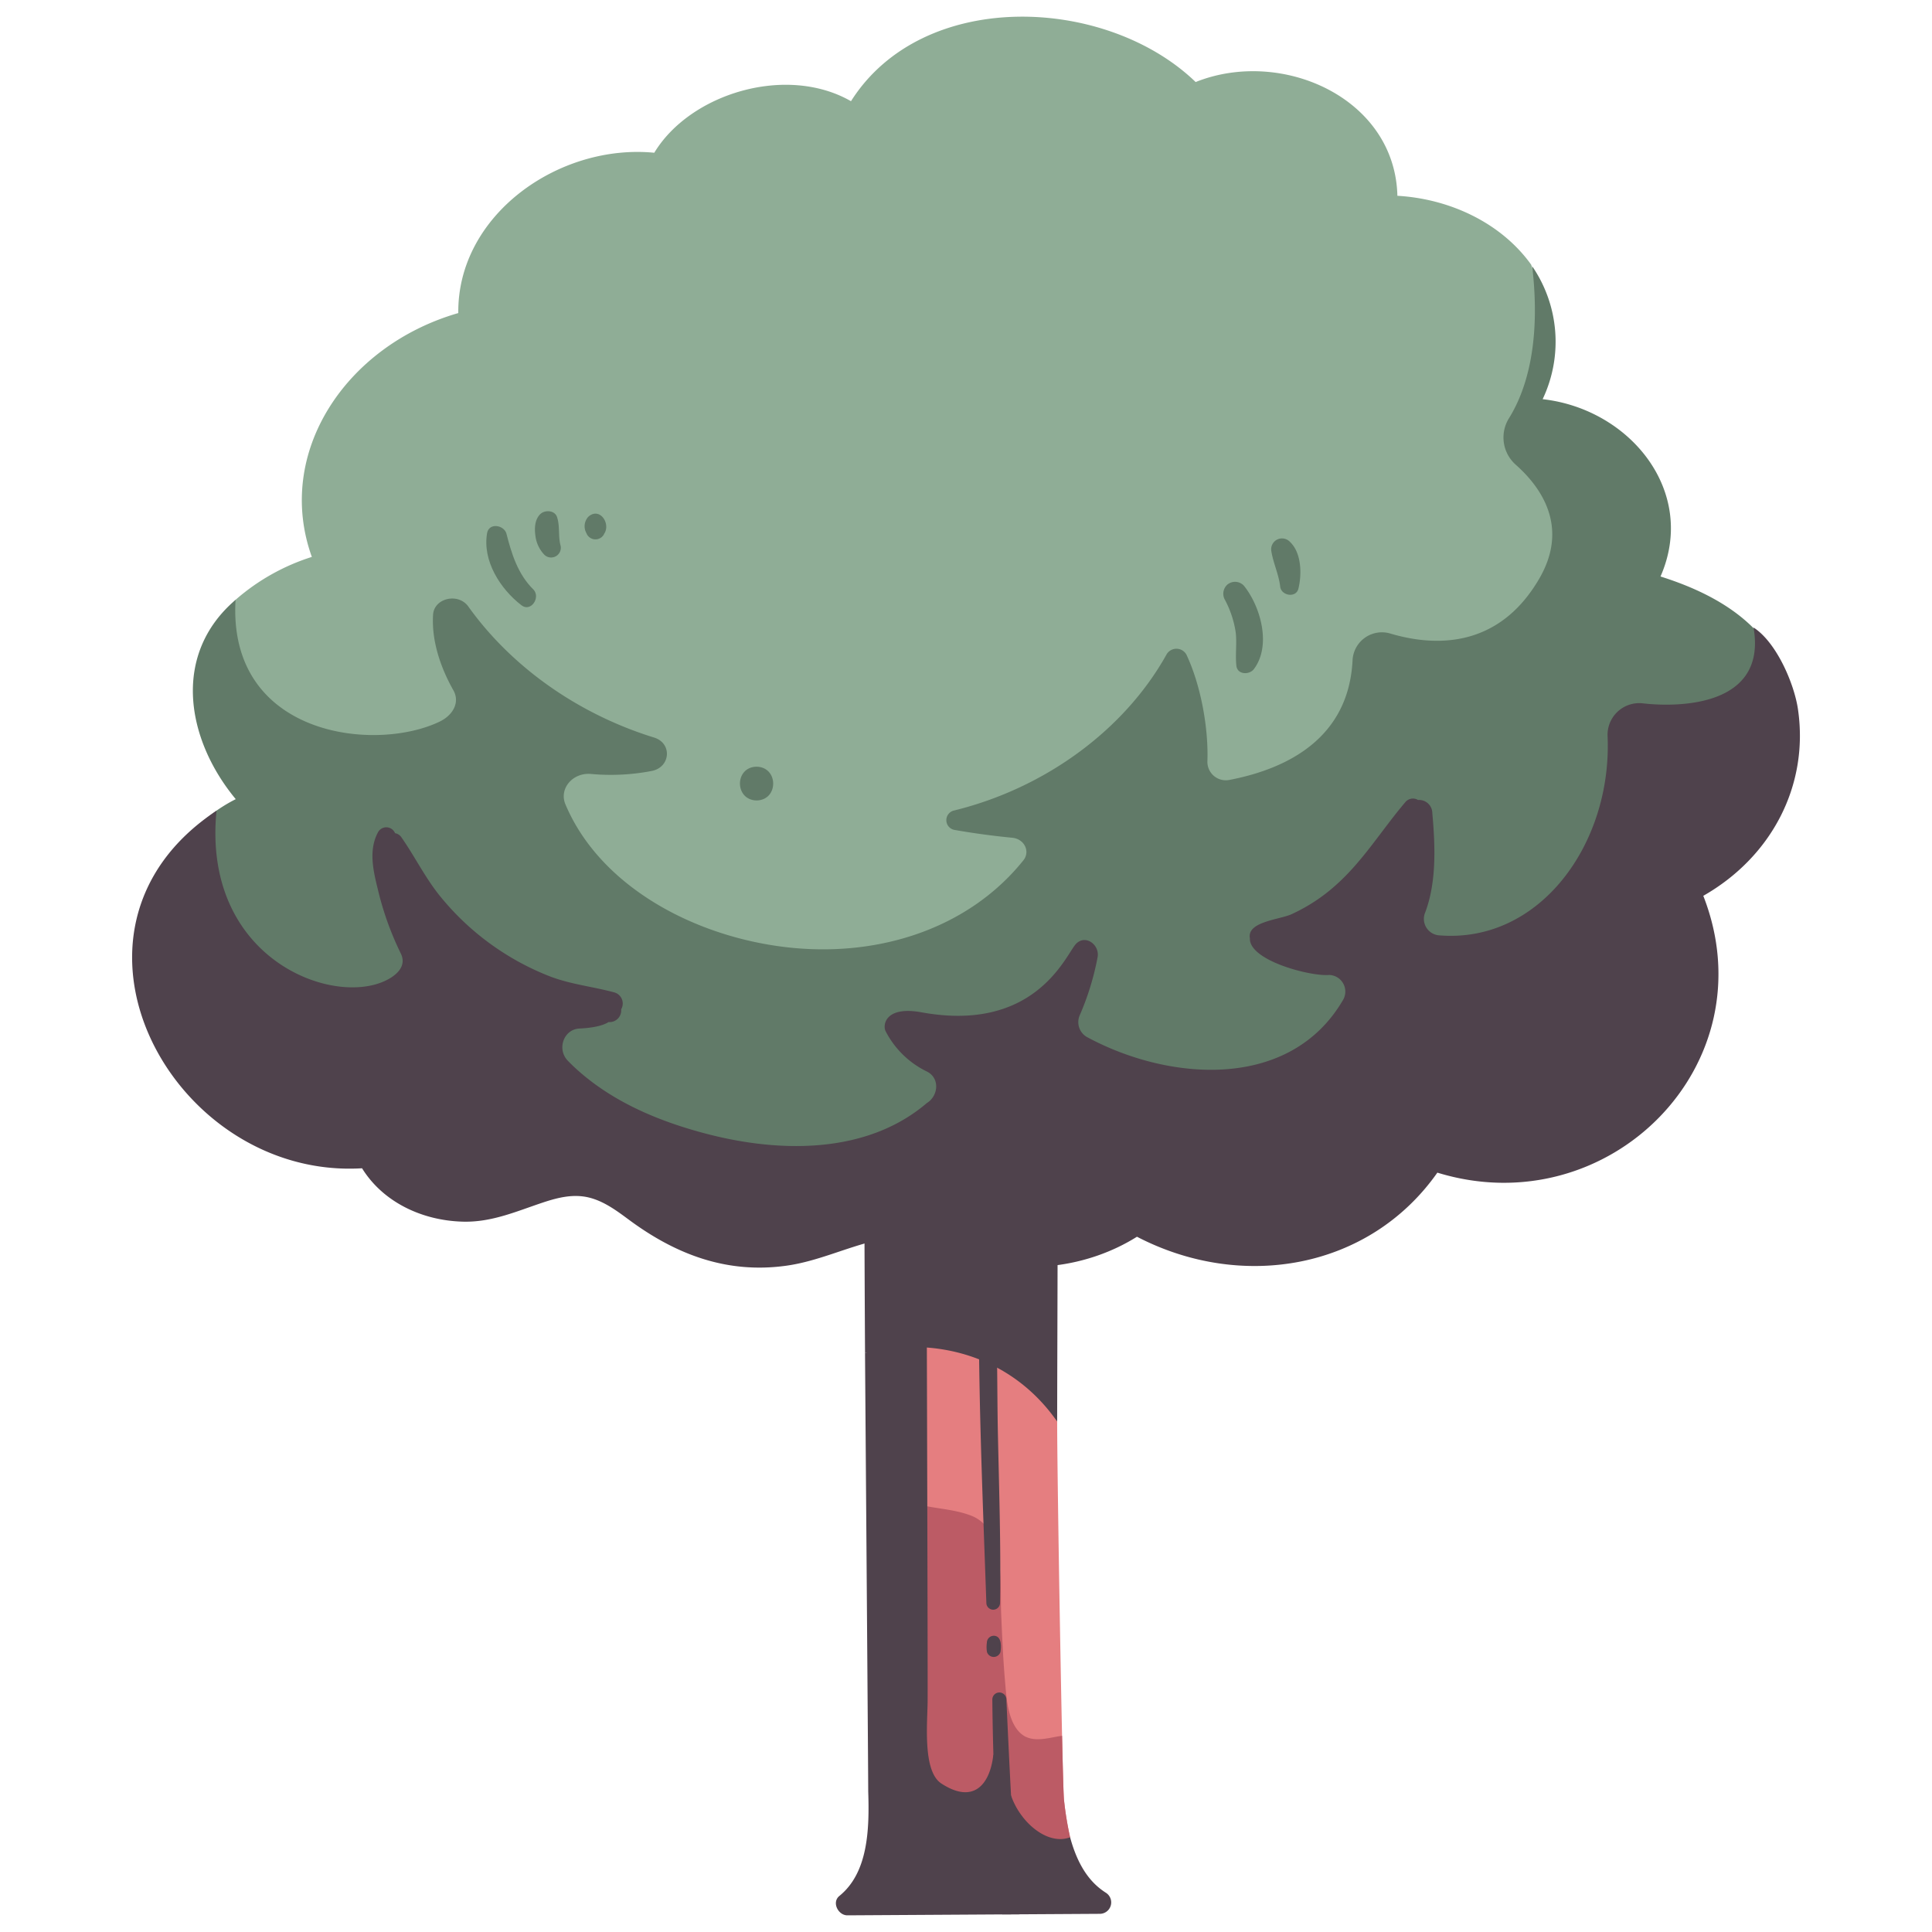 <svg id="flat" height="512" viewBox="0 0 500 500" width="512" xmlns="http://www.w3.org/2000/svg"><path d="m396.267 68.5c-7.633-10.662-20.823-17.025-34.623-17.829-.62-25.369-29.982-38.344-52.209-29.44-23.161-22.342-70.641-24.383-89.2 4.958-16.73-9.589-41.648-1.989-50.91 13.342-24.677-2.41-50.974 16.07-50.72 41.488-29.2 8.433-47.554 36.235-37.9 63.11a55.276 55.276 0 0 0 -19.741 11.1s-16.27 19.71 18.014 46.581 47.719 80.614 188.1 80.614 148.246-151.031 148.246-151.031l-17.188-21.775s5.018-21.079-1.869-41.118z" fill="#8fad96"/><path d="m436.636 232.391c17.711-9.681 28.357-26.517 25.481-45.4-.969-6.359 1.291-11.008-2.344-16.338-5.913-11.322-17.925-17.64-30.034-21.456 9.605-21.924-7.864-43.358-30.507-45.888a34.578 34.578 0 0 0 -2.7-34.406c2.412 20.567-1.882 32.684-5.967 39.268a9.417 9.417 0 0 0 1.672 12.066c6.586 5.817 13.931 16.105 6.116 29.53-10.757 18.478-27.6 17.446-38.51 14.2a7.611 7.611 0 0 0 -9.8 6.884c-.982 19.947-16.511 28.051-31.9 31a4.769 4.769 0 0 1 -5.667-4.859c.3-8.679-1.725-19.7-5.423-27.561a2.958 2.958 0 0 0 -5.12-.118c-10.942 19.685-31.607 34.718-55.057 40.452a2.564 2.564 0 0 0 .143 5.016q7.424 1.3 14.949 2.028c3.128.3 4.732 3.54 2.881 5.846-14.746 18.369-39.395 25.827-64.206 22.1-23.455-3.526-45.875-16.546-54.315-36.6-1.706-4.055 1.894-8.29 6.657-7.853a56.133 56.133 0 0 0 15.651-.771c4.92-.943 5.4-7.185.643-8.654-19.561-6.039-36.836-18.188-48.079-33.911-2.6-3.631-8.854-2.2-9.121 2.119-.474 7.667 2.622 14.9 5.252 19.557 1.765 3.125-.095 6.451-3.553 8.113-16.978 8.145-54.891 3.631-52.815-31.519-16.533 14.142-12.831 36.036.045 51.583-19.485 9.864-26.508 32.789-15.393 46.091s93.586 54.655 217.749 54.655 173.272-75.174 173.272-75.174z" fill="#617a68"/><path d="m276.943 475.49a84.616 84.616 0 0 1 -1.582-9.7c-.432-3.74-1.787-84.58-1.766-97.9-4.561-16.108-23.623-21.842-35.958-25.394l-4.151 125.004c17.192 20.614 36.136 25.656 43.457 7.99z" fill="#e57e80"/><path d="m265.2 449.347c-4.371-2.515-4.717-9.876-5.093-14.165-.506-5.772-.743-11.575-1-17.363-.362-8.2 1.162-22.206-7.873-25.61-4.948-1.864-10.18-1.736-15.144-3.314l-2.604 78.605c17.192 20.612 36.136 25.654 43.457 7.988a84.6 84.6 0 0 1 -1.582-9.7c-.114-.994-.294-7.412-.5-16.559-3.117.397-6.681 1.707-9.661.118z" fill="#bc5b65"/><path d="m253.385 328.129c-.384 28.871.868 57.878 1.886 86.747a1.771 1.771 0 0 0 3.54 0c.242-14.449-.235-28.928-.545-43.374-.308-14.393.036-29.027-1.225-43.373a1.829 1.829 0 0 0 -3.656 0z" fill="#4f424c"/><path d="m255.406 425.1a7.838 7.838 0 0 0 .018 2.418 1.829 1.829 0 0 0 3.5 0c.228-1.456.317-4.162-1.752-4.187a1.808 1.808 0 0 0 -1.769 1.77z" fill="#4f424c"/><path d="m260.448 439.906a1.818 1.818 0 1 0 -3.633 0c.133 14.918.99 39.485 2.581 55.54l4.336-.026c-1.485-16.075-2.583-40.613-3.284-55.514z" fill="#4f424c"/><path d="m286.187 489.834c-3.305-2.117-6.942-5.855-9.244-14.344-5.768 2.156-12.633-3.661-15.119-10.347-.594-1.6-4.735-11.112-4.735-11.112-.862 7.839-5.142 12.985-13.486 7.525-4.916-3.218-3.55-15.9-3.532-21.576.039-12.135-.21-94.71-.21-94.71-7.027-1.877-14.774 4.678-15.992 4.922.031 5.549.865 113.467.824 113.393.336 10-.051 21.072-7.463 27.082-2.044 1.657-.3 5.033 2.079 5.019l65.4-.391a2.955 2.955 0 0 0 1.478-5.461z" fill="#4f424c"/><path d="m465.315 183.57c-.968-6.625-5.549-17.335-11.5-21.175 3.566 20.465-19.35 20.719-28.736 19.62a8.2 8.2 0 0 0 -9.03 8.66c1.131 27.757-17.658 53.687-43.812 51.372a4.268 4.268 0 0 1 -3.432-5.818c3.015-7.87 2.638-17.344 1.876-25.817a3.426 3.426 0 0 0 -3.691-3.376 2.557 2.557 0 0 0 -3.334.609c-6.048 7.113-10.881 15.139-17.884 21.373a45.171 45.171 0 0 1 -11.16 7.408c-2.89 1.576-11.971 1.926-11.142 6.394-.258 5.805 15.848 9.944 20.535 9.5a4.3 4.3 0 0 1 3.5 6.59c-13.681 23.278-44.686 20.989-65.92 9.626a4.453 4.453 0 0 1 -2.1-5.905 69.6 69.6 0 0 0 4.56-14.848c.655-3.268-3.2-6.129-5.649-3.426-2.6 2.868-10.447 23-39.923 17.627-9.3-1.7-10.088 3.231-9.289 4.865a23.56 23.56 0 0 0 10.752 10.488c3.337 1.7 2.945 6.264-.069 8.133-15.444 13.187-37.846 13-57.207 7.912-12.044-3.165-23.926-8.1-33.323-16.564q-1.227-1.105-2.387-2.3c-2.9-2.985-1.071-8.141 3-8.333 2.924-.138 5.807-.587 7.538-1.668l.033-.009a3.018 3.018 0 0 0 3.236-3.3 2.981 2.981 0 0 0 -1.748-4.368c-5.514-1.5-11.054-2.039-16.479-4.071a68.74 68.74 0 0 1 -28.193-20.3c-4.109-4.9-6.822-10.578-10.461-15.787a2.467 2.467 0 0 0 -1.636-1.052 2.44 2.44 0 0 0 -4.379-.3c-2.505 4.58-1.308 9.863-.1 14.733a79.118 79.118 0 0 0 5.9 16.562c1.69 3.234-.809 5.73-4 7.219-14.238 6.668-47.361-6.175-43.628-44.029-46.53 30.837-11.488 95.512 37.667 92.534 5.359 8.663 15.435 13.572 26.21 13.817 7.4.168 13.737-2.669 20.557-4.942 3.864-1.287 7.879-2.3 11.96-1.3 3.877.95 7.177 3.41 10.273 5.7 12.036 8.926 25.3 14.128 40.883 11.927 8-1.131 15.231-4.635 23.026-6.486 8.979-2.131 15.732.855 23.908 3.914 14.227 5.322 31.066 3.035 43.729-4.915 27.166 14.129 60.135 8.444 77.743-16.587 44.347 13.621 85.9-28.008 68.823-71.641 17.701-10.084 27.38-28.589 24.503-48.266z" fill="#4f424c"/><path d="m270.835 309.491c-14.65-.7-29.307-1.222-43.957-1.923a3.215 3.215 0 0 0 -3.179 3.179q.054 19.722.173 39.445c16.849-4.383 37.347-.035 49.72 17.7.03-17.781.118-35.561.122-53.342a3.485 3.485 0 0 0 -2.879-5.059z" fill="#4f424c"/><g fill="#617a68"><path d="m195.8 207.159c5.742-.094 5.727-8.633 0-8.742-5.743.094-5.728 8.632 0 8.742z"/><path d="m317.66 151.277a3.179 3.179 0 0 0 -.761 3.753 26.1 26.1 0 0 1 2.9 8.609c.341 2.9-.14 5.755.174 8.653.254 2.354 3.366 2.423 4.545.852 4.557-6.071 1.751-16.166-2.608-21.575a3.12 3.12 0 0 0 -4.25-.292z"/><path d="m329.007 142.554c.483 3.154 1.987 6.178 2.325 9.409.416 2.25 4.1 2.827 4.7.368.906-3.719.815-9.279-2.2-12.1a2.806 2.806 0 0 0 -4.825 2.325z"/><path d="m138.084 152.6c-4.064-3.949-5.7-9.3-7.053-14.62-.763-2.164-4.5-2.724-4.972 0-1.243 7.17 3.434 14.475 8.9 18.669 2.415 1.854 5-1.99 3.124-4.049z"/><path d="m145.065 141.158c-.666-2.494-.082-5.093-.967-7.518-.715-1.652-3.184-1.687-4.307-.555-1.42 1.433-1.5 3.689-1.223 5.594a8.577 8.577 0 0 0 2.325 4.908 2.514 2.514 0 0 0 4.172-2.429z"/><path d="m156.257 138.364.125-.288-.415.537c2.519-2.493-.551-7.636-3.69-4.9a3.635 3.635 0 0 0 -.061 4.9l-.415-.537a2.507 2.507 0 0 0 4.456.288z"/></g></svg>